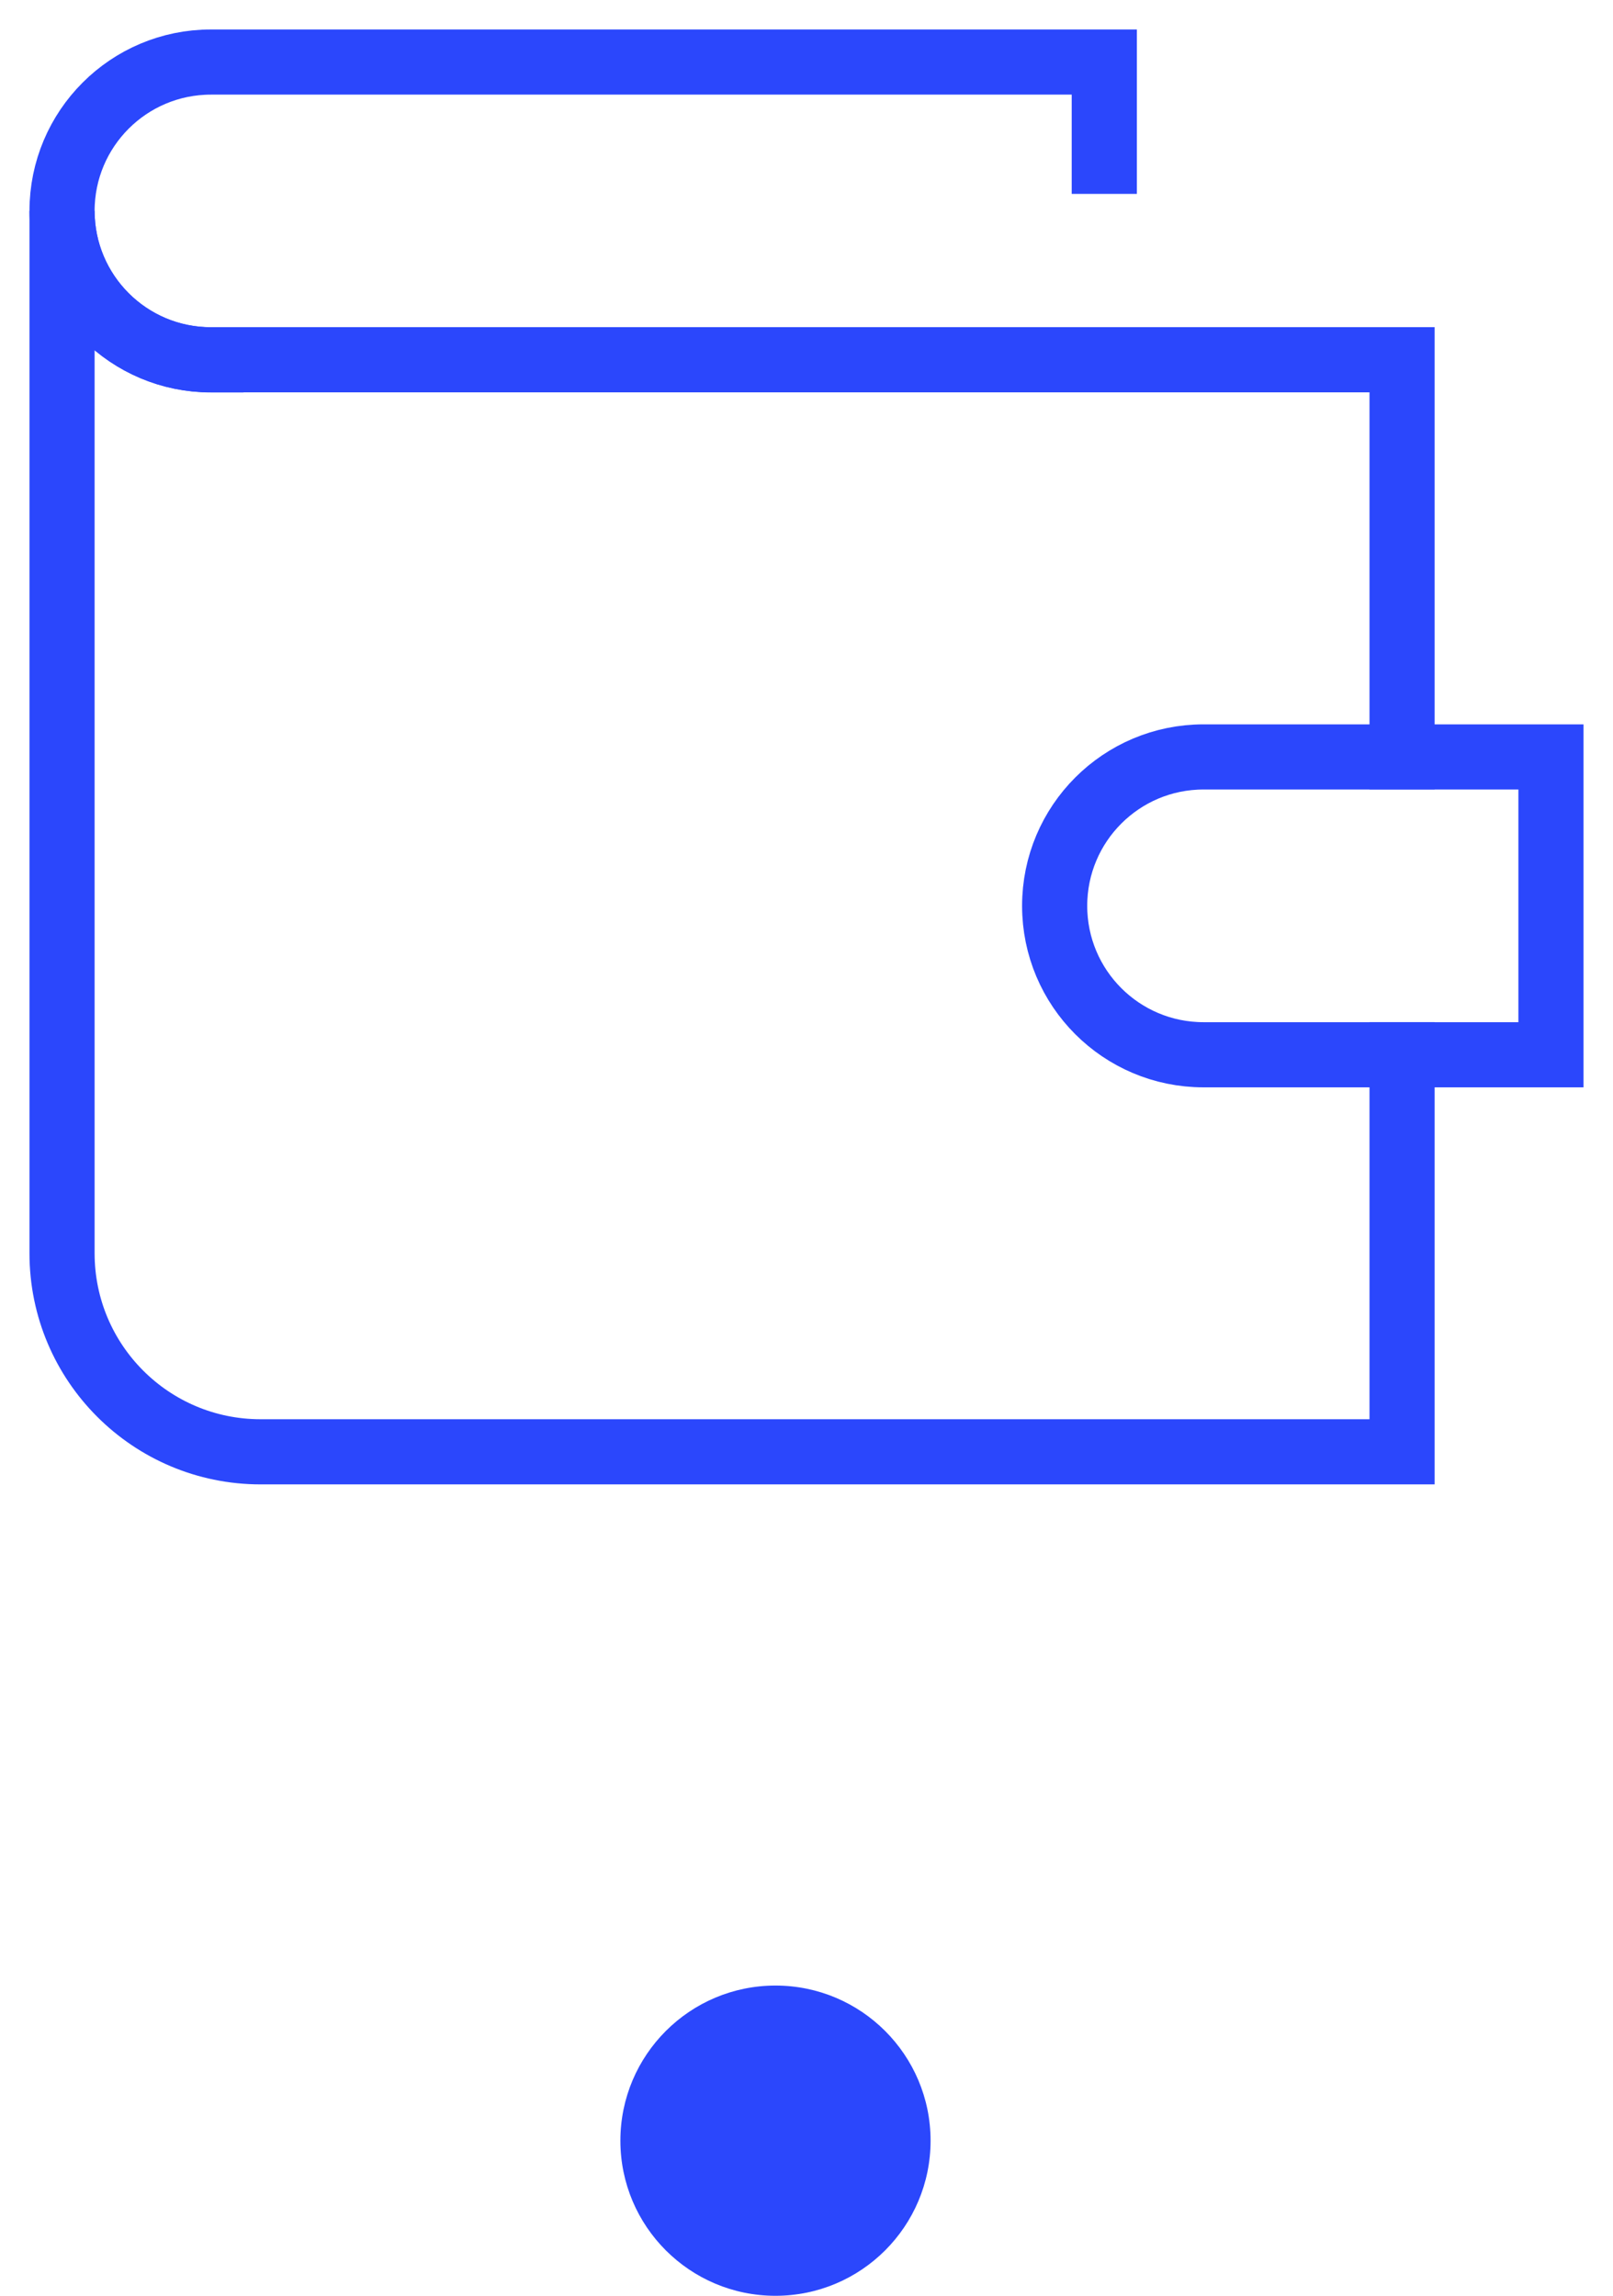 <svg width="26" height="37" viewBox="0 0 26 37" fill="none" xmlns="http://www.w3.org/2000/svg">
<g clip-path="url(#clip0_28_383)">
<path d="M22.6 12.198V5.798H17.8H7.4H3.4C2.074 5.798 1 4.724 1 3.398V20.198C1 21.966 2.433 23.398 4.2 23.398H22.6V16.998" stroke="#2B47FC" stroke-width="1.05" stroke-linecap="square"/>
<path fill-rule="evenodd" clip-rule="evenodd" d="M25 16.999H19.4C18.074 16.999 17 15.925 17 14.599C17 13.274 18.074 12.199 19.4 12.199H25V16.999Z" stroke="#2B47FC" stroke-width="1.05" stroke-linecap="square"/>
<path d="M17.8 2.6V1H3.4C2.074 1 1 2.074 1 3.4C1 4.726 2.074 5.8 3.4 5.8" stroke="#2B47FC" stroke-width="1.05" stroke-linecap="square"/>
</g>
<circle cx="12.5" cy="34.5" r="2.5" fill="#2B47FC"/>
<defs>
<clipPath id="clip0_28_383">
<rect width="26" height="24" fill="white"/>
</clipPath>
</defs>
</svg>

